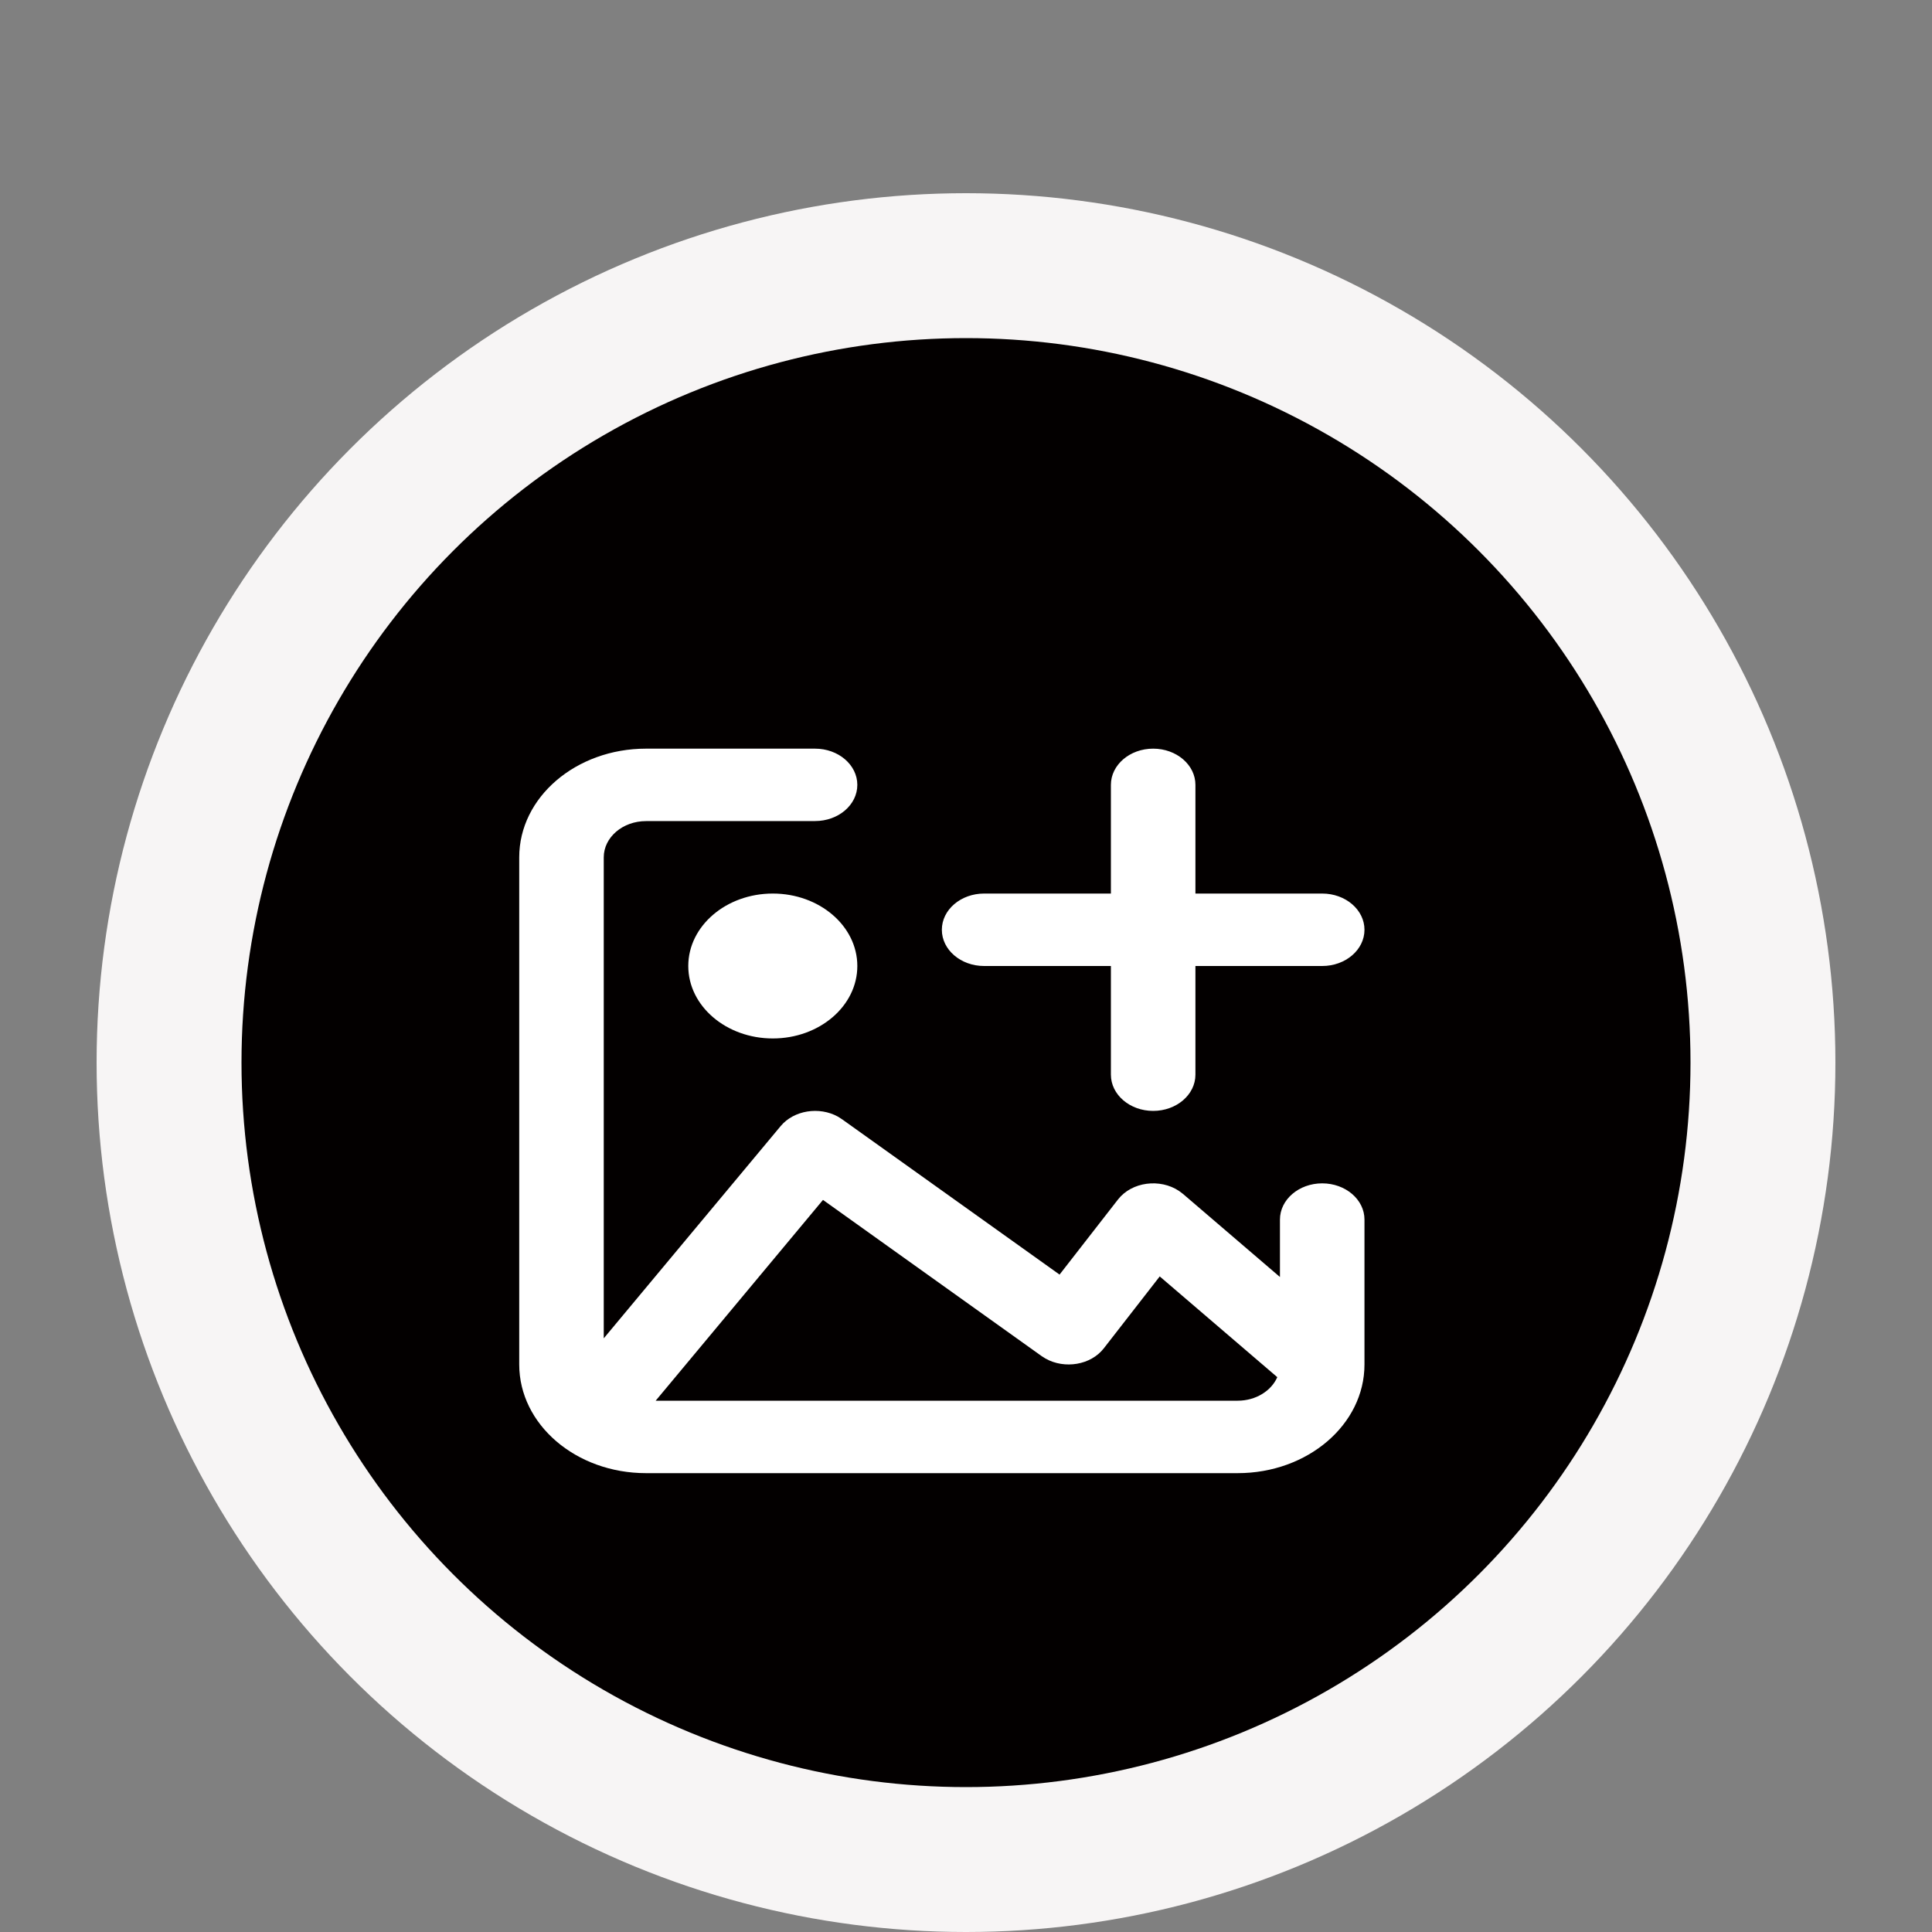 <svg width="40" height="40" viewBox="0 0 40 40" fill="none" xmlns="http://www.w3.org/2000/svg">
<rect x="0" y="0" width="40" height="40" fill="#808080" stroke="none"/>
<circle cx="20" cy="22" r="18" fill="#F7F5F5"/>
<circle cx="20" cy="22" r="15" fill="#030000"/>
<path fill-rule="evenodd" clip-rule="evenodd" d="M28.25 28.25C28.25 29.493 27.075 30.5 25.625 30.5H13.375C11.925 30.5 10.75 29.493 10.75 28.25V17.75C10.75 16.507 11.925 15.5 13.375 15.5H16.875C17.358 15.5 17.75 15.836 17.75 16.25C17.75 16.664 17.358 16.999 16.875 16.999L13.375 17C12.892 17 12.5 17.336 12.5 17.75V27.709L16.163 23.314C16.438 22.985 16.962 22.905 17.349 23.119L17.435 23.174L21.937 26.389L23.147 24.834C23.433 24.466 24.018 24.394 24.412 24.658L24.494 24.72L26.5 26.439V25.25C26.5 24.836 26.892 24.5 27.375 24.5C27.858 24.5 28.25 24.836 28.25 25.25V28.25ZM17.039 24.843L13.575 29H25.625C26 29 26.32 28.797 26.445 28.513L24.011 26.427L22.853 27.916C22.584 28.262 22.043 28.35 21.647 28.128L21.565 28.076L17.039 24.843ZM23.875 15.5C24.358 15.5 24.75 15.836 24.75 16.25V18.5H27.375C27.858 18.5 28.25 18.836 28.25 19.25C28.25 19.664 27.858 20 27.375 20H24.75V22.25C24.75 22.664 24.358 23 23.875 23C23.392 23 23 22.664 23 22.25V20H20.375C19.892 20 19.5 19.664 19.5 19.25C19.5 18.836 19.892 18.5 20.375 18.5H23V16.25C23 15.836 23.392 15.5 23.875 15.5ZM16 18.5C16.966 18.5 17.75 19.172 17.75 20C17.75 20.828 16.966 21.5 16 21.5C15.034 21.5 14.25 20.828 14.25 20C14.25 19.172 15.034 18.5 16 18.5Z" fill="white"/>
</svg>
